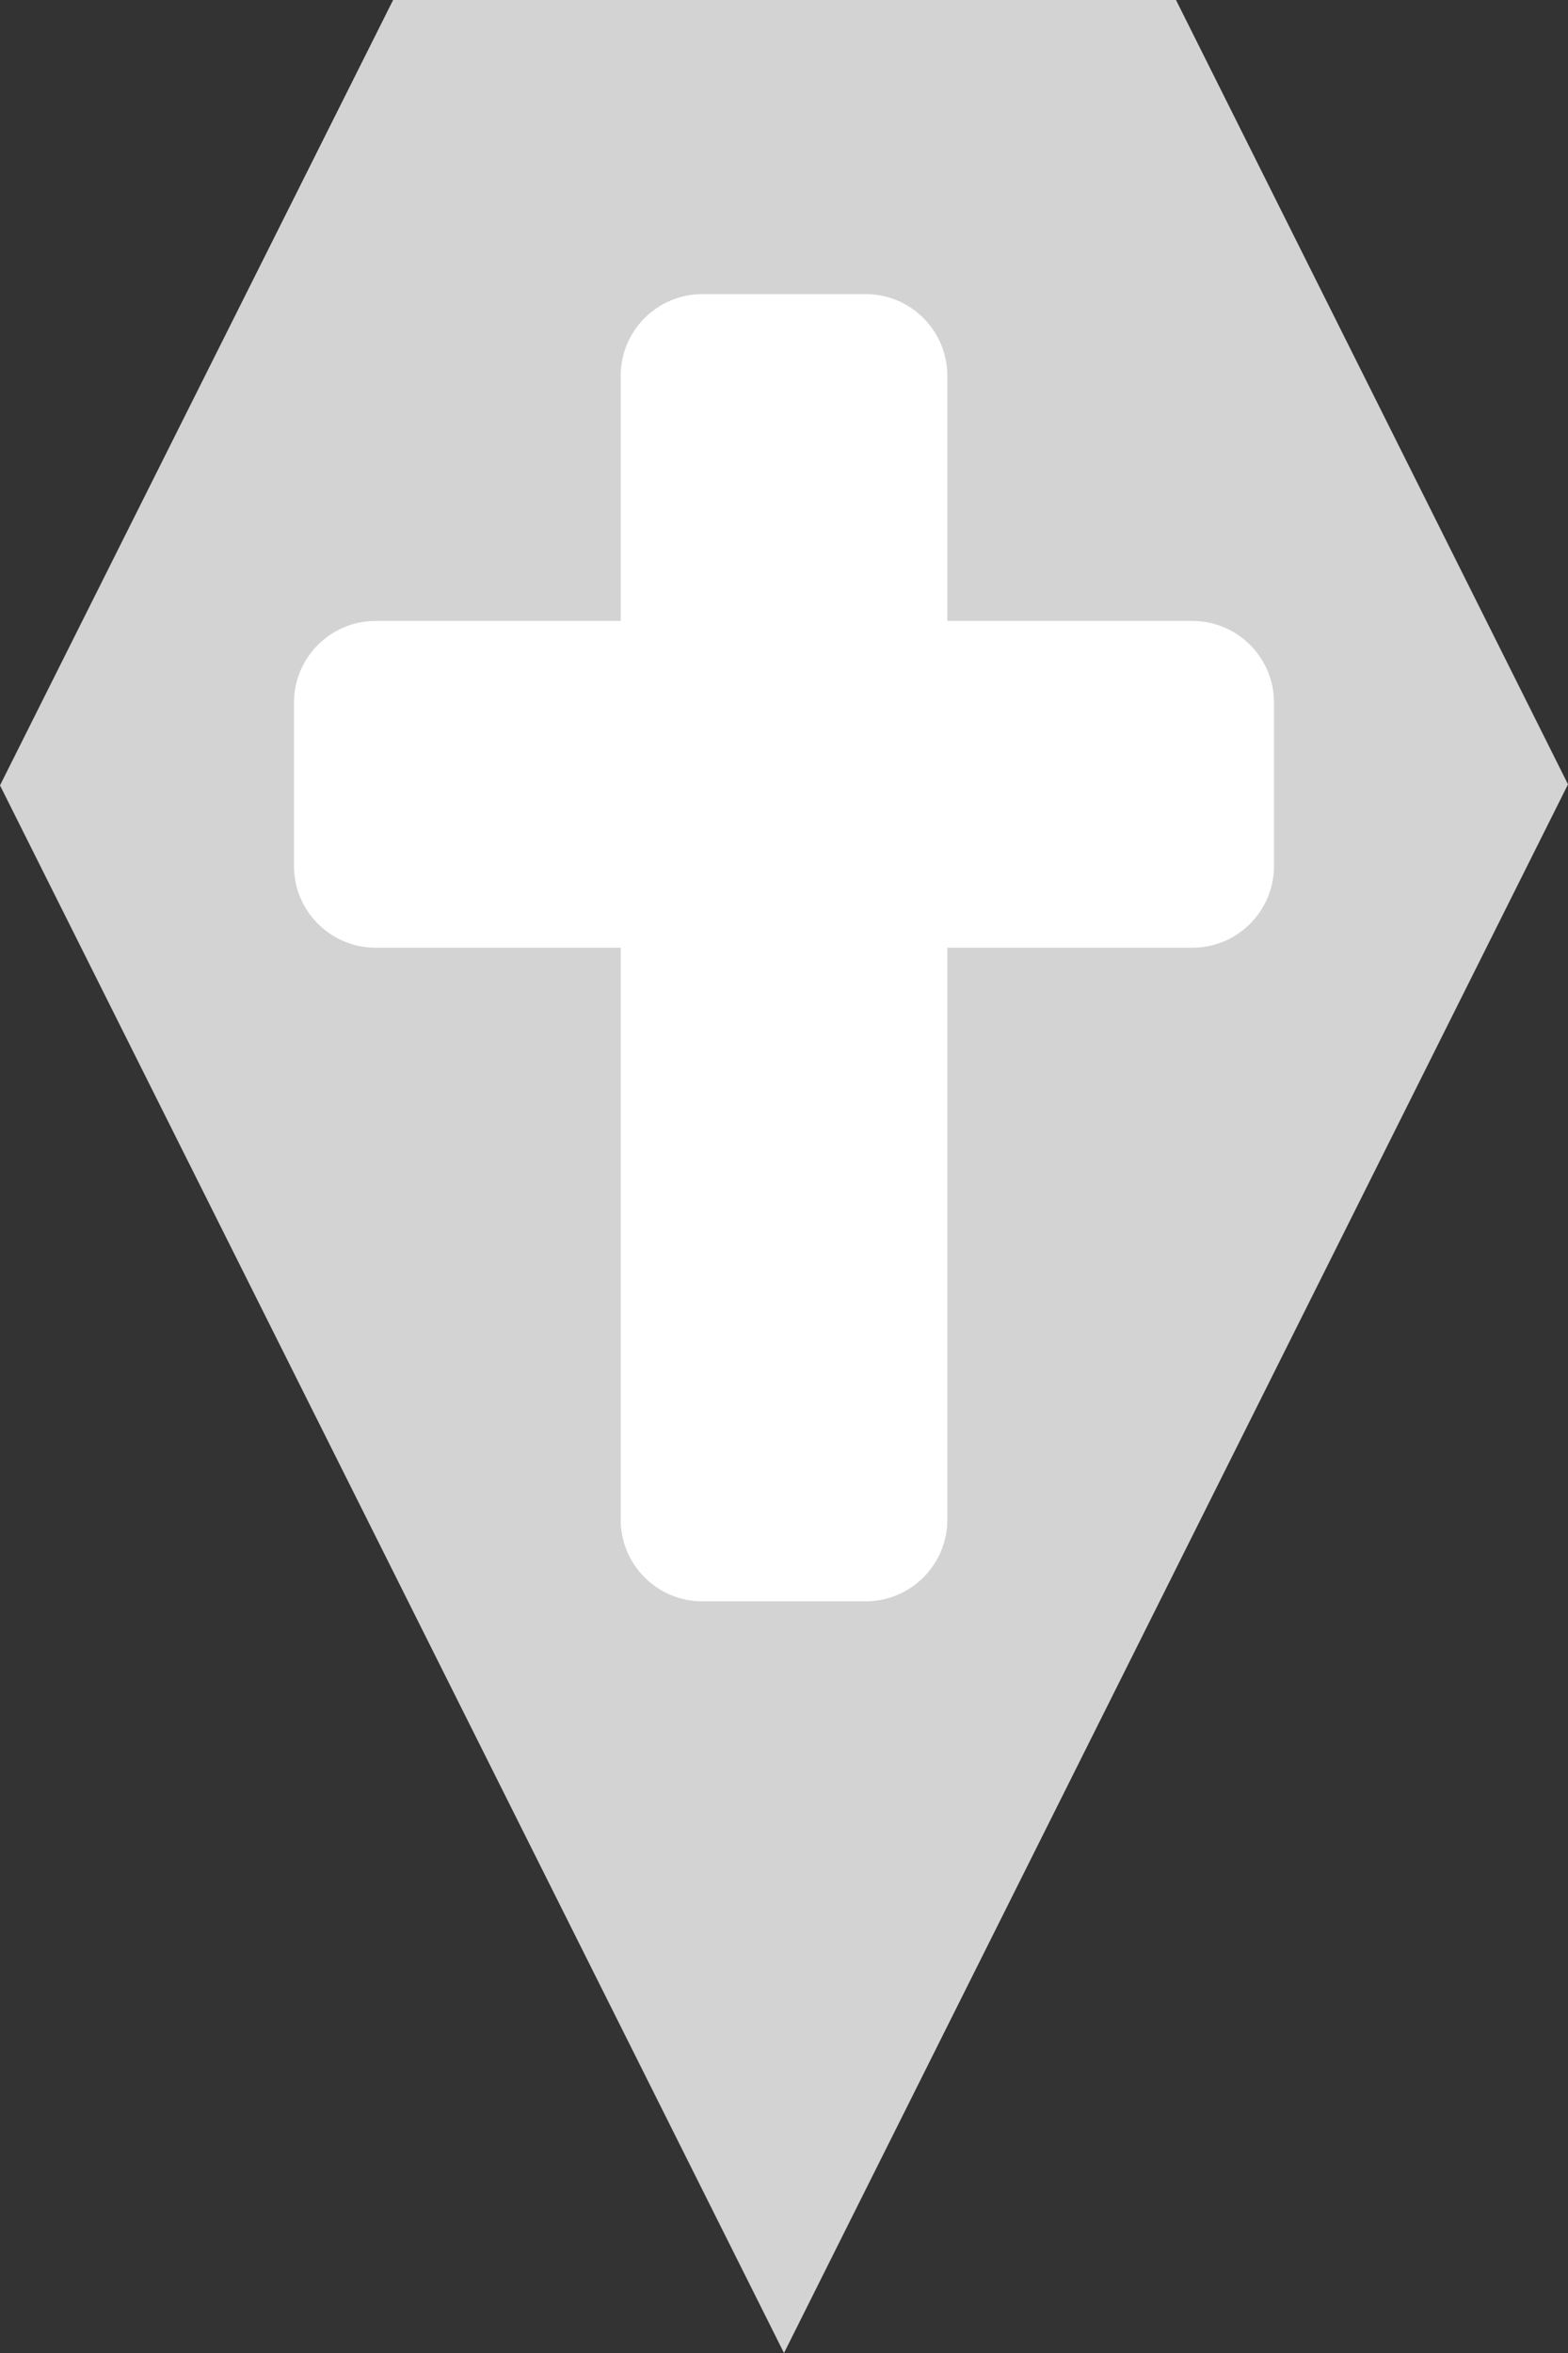 <?xml version="1.0" encoding="utf-8"?> <!DOCTYPE svg PUBLIC "-//W3C//DTD SVG 1.1//EN" "http://www.w3.org/Graphics/SVG/1.1/DTD/svg11.dtd"><svg version="1.1" id="marker-circle-blue" xmlns="http://www.w3.org/2000/svg" xmlns:xlink="http://www.w3.org/1999/xlink" x="0px"  y="0px" width="24px" height="36px" viewBox="0 0 24 36" enable-background="new 0 0 24 36" xml:space="preserve"><rect x="0" y="0" width="24" height="36" fill="#333333" stroke="none"/><polygon fill="#D3D3D3" points="12,36 24,12 18,0 6.017,0 0,12.016 "/><path fill="#ffffff" transform="translate(4.5 4.5)" d="M13.75,5h-3.75V1.25c0,-0.69,-0.56,-1.25,-1.25,-1.25h-2.5c-0.69,0,-1.25,0.56,-1.25,1.25v3.75H1.25c-0.69,0,-1.25,0.56,-1.25,1.25v2.5c0,0.69,0.56,1.25,1.25,1.25h3.75v8.75c0,0.69,0.56,1.25,1.25,1.25h2.5c0.69,0,1.25,-0.56,1.25,-1.25V10h3.75c0.69,0,1.25,-0.56,1.25,-1.25v-2.5c0,-0.69,-0.56,-1.25,-1.25,-1.25z"></path> </svg>